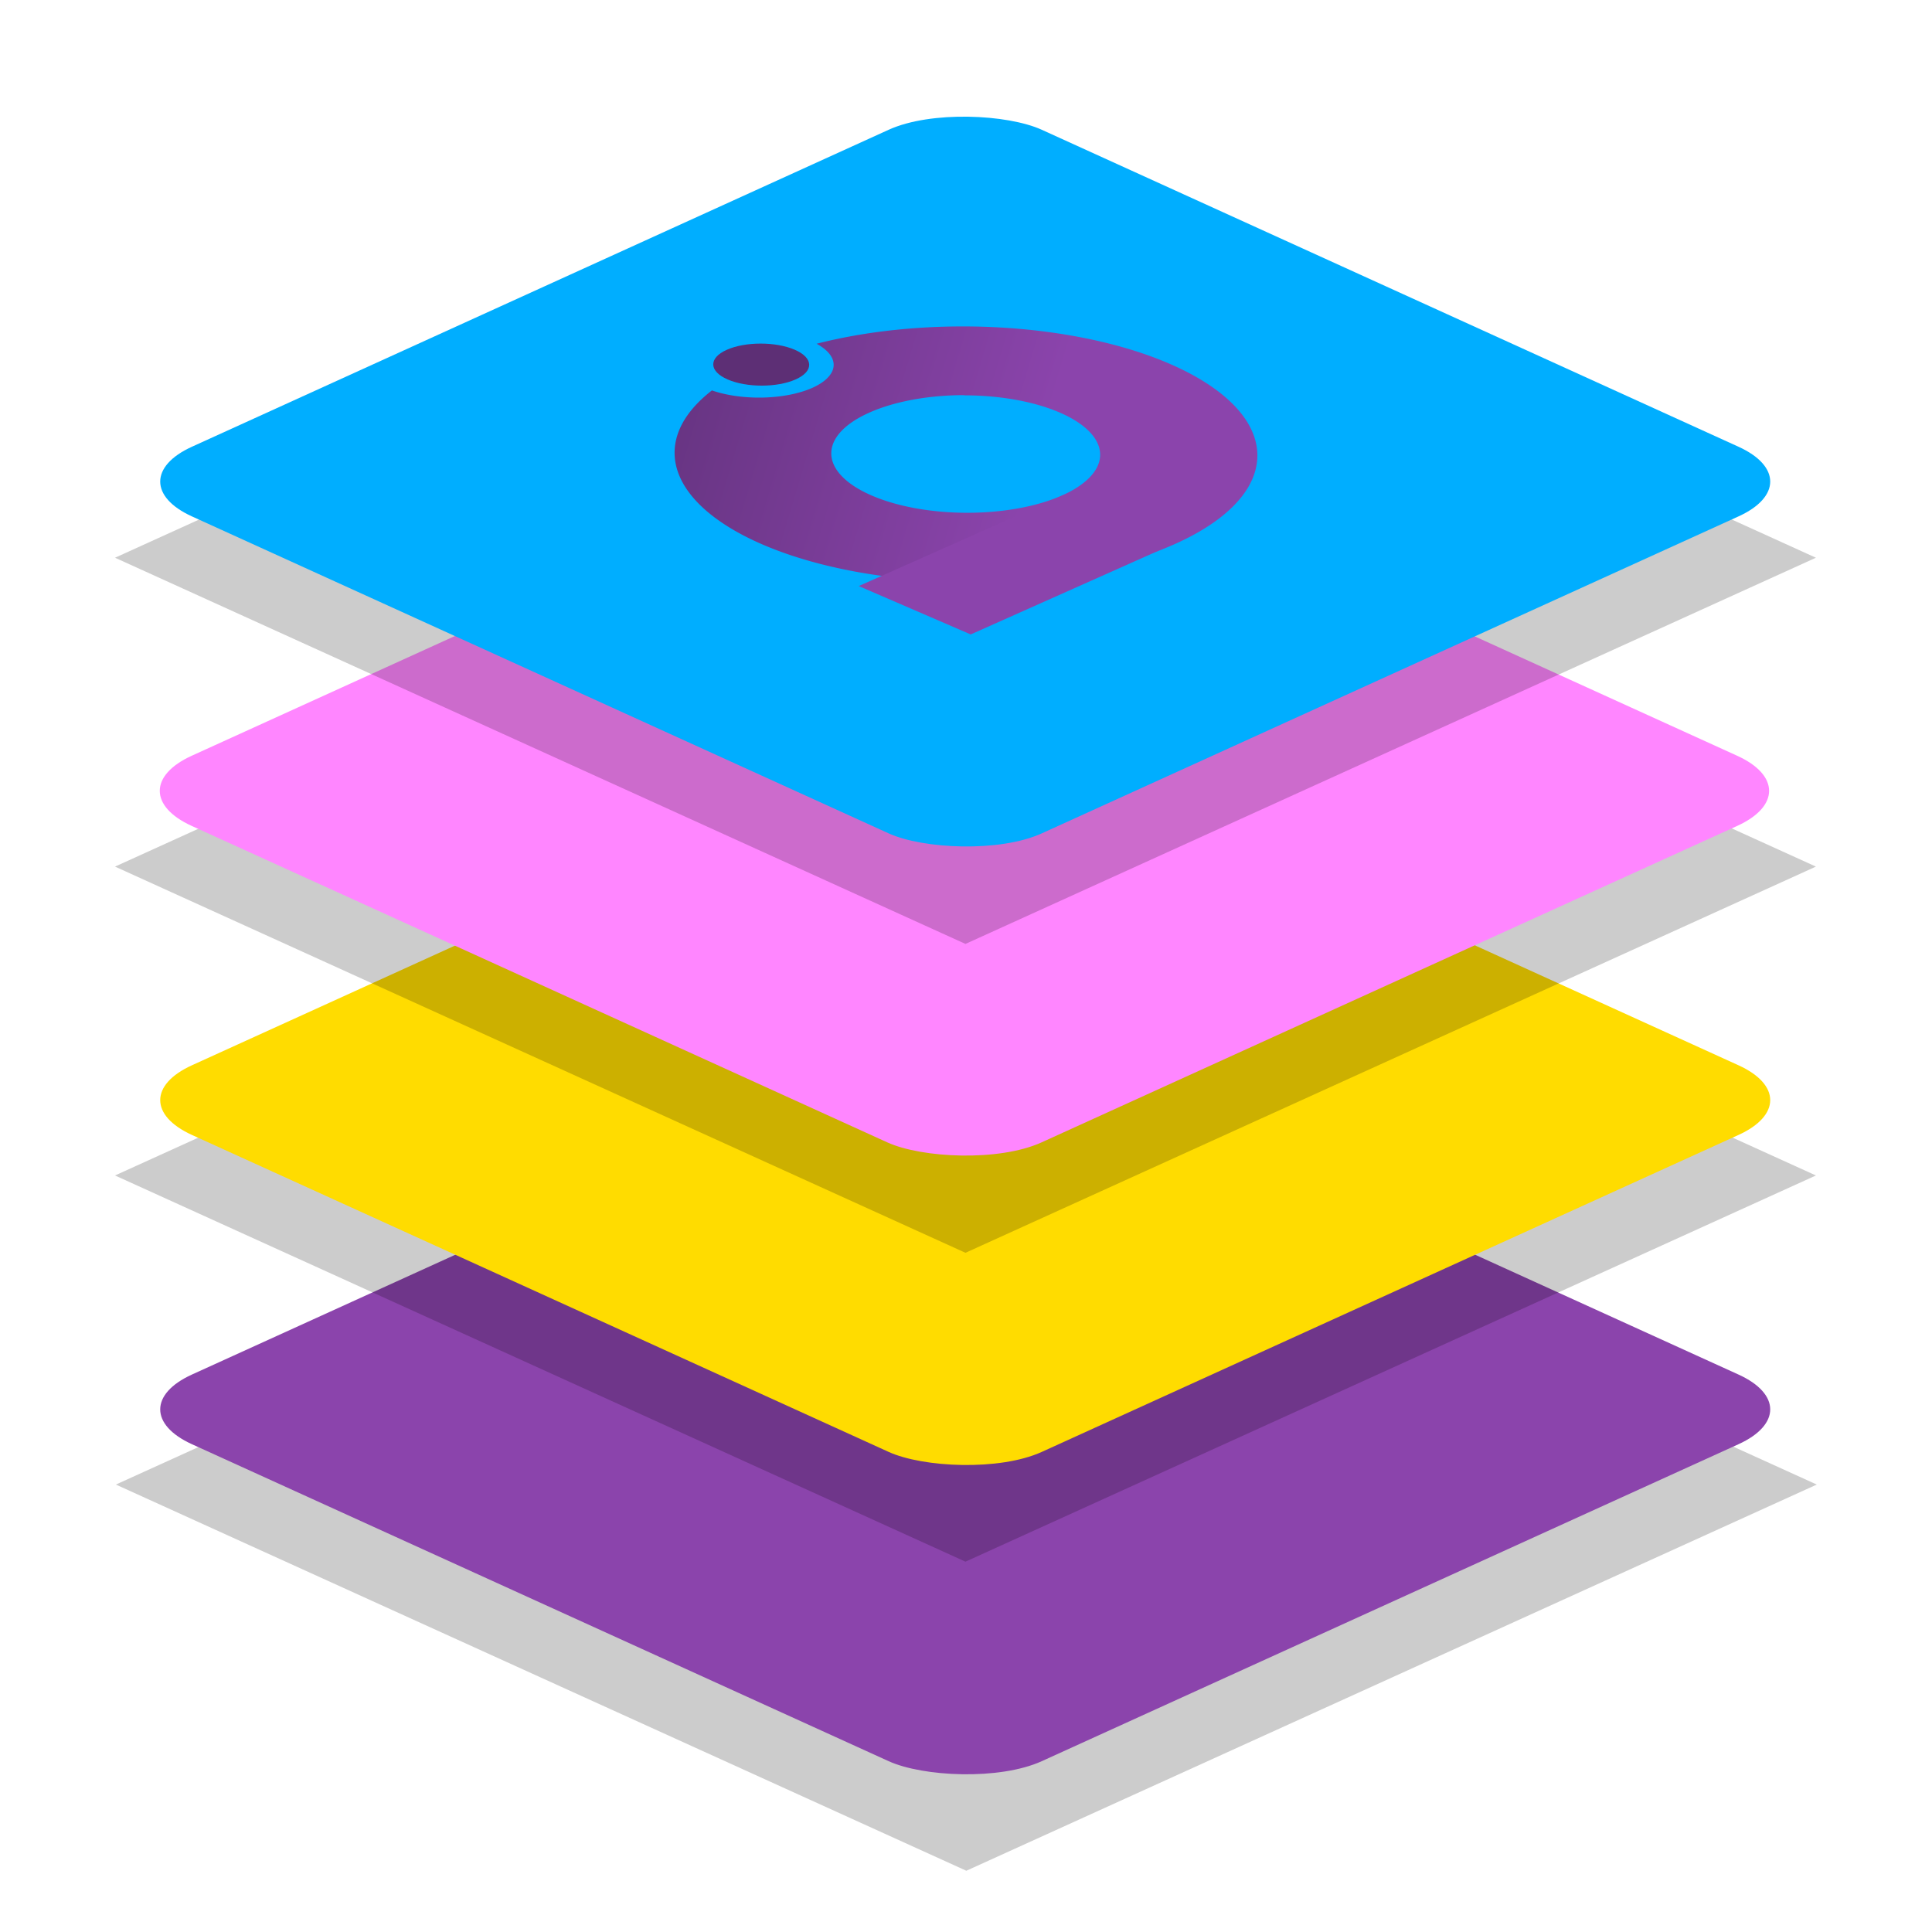 <?xml version="1.0" encoding="UTF-8" standalone="no"?>
<svg
   width="34.113"
   height="34.113"
   viewBox="0 0 9.026 9.026"
   version="1.1"
   id="svg8"
   inkscape:version="1.2.2 (b0a8486, 2022-12-01)"
   sodipodi:docname="FavIcon.svg"
   inkscape:export-filename="../Material.Demo/Assets/FavIcon_200x.png"
   inkscape:export-xdpi="562.83533"
   inkscape:export-ydpi="562.83533"
   xmlns:inkscape="http://www.inkscape.org/namespaces/inkscape"
   xmlns:sodipodi="http://sodipodi.sourceforge.net/DTD/sodipodi-0.dtd"
   xmlns:xlink="http://www.w3.org/1999/xlink"
   xmlns="http://www.w3.org/2000/svg"
   xmlns:svg="http://www.w3.org/2000/svg"
   xmlns:rdf="http://www.w3.org/1999/02/22-rdf-syntax-ns#"
   xmlns:cc="http://creativecommons.org/ns#">
  <defs
     id="defs2">
    <inkscape:perspective
       sodipodi:type="inkscape:persp3d"
       inkscape:vp_x="0 : 2.3231418 : 1"
       inkscape:vp_y="0 : 1000 : 0"
       inkscape:vp_z="16.792565 : 2.573707 : 1"
       inkscape:persp3d-origin="6.35 : 0.20647507 : 1"
       id="perspective42" />
    <filter
       inkscape:collect="always"
       style="color-interpolation-filters:sRGB"
       id="filter1529-8-0-9"
       x="-0.112"
       width="1.224"
       y="-0.112"
       height="1.224">
      <feGaussianBlur
         inkscape:collect="always"
         stdDeviation="0.15"
         id="feGaussianBlur1531-7-2-8" />
    </filter>
    <filter
       inkscape:collect="always"
       style="color-interpolation-filters:sRGB"
       id="filter1529-8-0"
       x="-0.112"
       width="1.224"
       y="-0.112"
       height="1.224">
      <feGaussianBlur
         inkscape:collect="always"
         stdDeviation="0.15"
         id="feGaussianBlur1531-7-2" />
    </filter>
    <filter
       inkscape:collect="always"
       style="color-interpolation-filters:sRGB"
       id="filter1529-8"
       x="-0.112"
       width="1.224"
       y="-0.112"
       height="1.224">
      <feGaussianBlur
         inkscape:collect="always"
         stdDeviation="0.15"
         id="feGaussianBlur1531-7" />
    </filter>
    <filter
       inkscape:collect="always"
       style="color-interpolation-filters:sRGB"
       id="filter1529"
       x="-0.112"
       width="1.224"
       y="-0.112"
       height="1.224">
      <feGaussianBlur
         inkscape:collect="always"
         stdDeviation="0.15"
         id="feGaussianBlur1531" />
    </filter>
    <linearGradient
       inkscape:collect="always"
       xlink:href="#linearGradient896"
       id="linearGradient1043"
       gradientUnits="userSpaceOnUse"
       gradientTransform="matrix(0.003,0.001,-0.003,0.001,6.256,3.566)"
       x1="112.099"
       y1="556.446"
       x2="442.895"
       y2="285.795" />
    <linearGradient
       inkscape:collect="always"
       id="linearGradient896">
      <stop
         style="stop-color:#663481;stop-opacity:1"
         offset="0"
         id="stop892" />
      <stop
         style="stop-color:#8b44ac;stop-opacity:1"
         offset="1"
         id="stop894" />
    </linearGradient>
  </defs>
  <sodipodi:namedview
     id="base"
     pagecolor="#ffffff"
     bordercolor="#666666"
     borderopacity="1.0"
     inkscape:pageopacity="0.0"
     inkscape:pageshadow="2"
     inkscape:zoom="11.313709"
     inkscape:cx="3.9774756"
     inkscape:cy="25.146485"
     inkscape:document-units="mm"
     inkscape:current-layer="layer1"
     inkscape:document-rotation="0"
     showgrid="true"
     units="px"
     inkscape:window-width="1920"
     inkscape:window-height="990"
     inkscape:window-x="0"
     inkscape:window-y="0"
     inkscape:window-maximized="1"
     inkscape:pagecheckerboard="0"
     fit-margin-top="0"
     fit-margin-left="0"
     fit-margin-right="0"
     fit-margin-bottom="0"
     inkscape:showpageshadow="2"
     inkscape:deskcolor="#d1d1d1">
    <inkscape:grid
       type="xygrid"
       id="grid60"
       originx="-1.837"
       originy="-2.293" />
  </sodipodi:namedview>
  <g
     inkscape:label="Слой 1"
     inkscape:groupmode="layer"
     id="layer1"
     transform="translate(-1.837,-2.293)">
    <rect
       style="fill:#000000;fill-opacity:0.201;fill-rule:evenodd;stroke-width:0.275;filter:url(#filter1529-8-0-9)"
       id="rect58-1-1-2-1-2"
       width="3.199"
       height="3.199"
       x="-4.132"
       y="6.745"
       ry="0"
       transform="matrix(1.242,-0.564,1.242,0.564,-0.867,3.094)" />
    <rect
       style="fill:#8b44ac;fill-opacity:1;fill-rule:evenodd;stroke-width:0.375"
       id="rect58-0-0-9-7"
       width="4.363"
       height="4.363"
       x="-9.416"
       y="12.027"
       ry="0.393"
       transform="matrix(0.91,-0.414,0.91,0.414,0,0)" />
    <rect
       style="fill:#000000;fill-opacity:0.201;fill-rule:evenodd;stroke-width:0.275;filter:url(#filter1529-8-0)"
       id="rect58-1-1-2-1"
       width="3.199"
       height="3.199"
       x="-4.132"
       y="6.745"
       ry="0"
       transform="matrix(1.242,-0.564,1.242,0.564,-0.871,1.65)" />
    <rect
       style="fill:#ffdc00;fill-opacity:1;fill-rule:evenodd;stroke-width:0.375"
       id="rect58-0-0-4"
       width="4.363"
       height="4.363"
       x="-7.671"
       y="10.282"
       ry="0.393"
       transform="matrix(0.91,-0.414,0.91,0.414,0,0)" />
    <rect
       style="fill:#000000;fill-opacity:0.201;fill-rule:evenodd;stroke-width:0.275;filter:url(#filter1529-8)"
       id="rect58-1-1-2"
       width="3.199"
       height="3.199"
       x="-4.132"
       y="6.745"
       ry="0"
       transform="matrix(1.242,-0.564,1.242,0.564,-0.871,0.207)" />
    <rect
       style="fill:#ff86ff;fill-opacity:1;fill-rule:evenodd;stroke-width:0.375"
       id="rect58-0-9"
       width="4.363"
       height="4.363"
       x="-5.928"
       y="8.535"
       ry="0.396"
       transform="matrix(0.91,-0.414,0.91,0.414,0,0)" />
    <rect
       style="fill:#000000;fill-opacity:0.201;fill-rule:evenodd;stroke-width:0.275;filter:url(#filter1529)"
       id="rect58-1-1"
       width="3.199"
       height="3.199"
       x="-4.132"
       y="6.745"
       ry="0"
       transform="matrix(1.242,-0.564,1.242,0.564,-0.871,-1.236)" />
    <rect
       style="fill:#00aeff;fill-opacity:1;fill-rule:evenodd;stroke-width:0.375"
       id="rect58-1"
       width="4.363"
       height="4.363"
       x="-4.181"
       y="6.792"
       ry="0.393"
       transform="matrix(0.91,-0.414,0.91,0.414,0,0)" />
    <path
       id="circle4-6-4"
       style="fill:url(#linearGradient1043);fill-opacity:1;stroke-width:0.005"
       d="M 6.332,3.818 A 1.361,0.596 0.333 0 0 5.652,3.899 0.353,0.155 0.333 0 1 5.632,4.105 0.353,0.155 0.333 0 1 5.163,4.117 1.361,0.596 0.333 0 0 5.4,4.837 1.361,0.596 0.333 0 0 7.325,4.835 1.361,0.596 0.333 0 0 7.3,3.992 1.361,0.596 0.333 0 0 6.332,3.818 Z m 0.01,0.322 a 0.627,0.274 0.333 0 1 0.445,0.08 0.627,0.274 0.333 0 1 0.011,0.388 0.627,0.274 0.333 0 1 -0.886,0.001 0.627,0.274 0.333 0 1 -0.012,-0.389 0.627,0.274 0.333 0 1 0.441,-0.081 z" />
    <ellipse
       style="fill:#5d2f75;stroke:none;stroke-width:0.066;stroke-miterlimit:10"
       id="circle21-6"
       cy="2.084"
       cx="7.95"
       class="st3"
       transform="matrix(0.918,0.396,-0.914,0.407,0,0)"
       rx="0.175"
       ry="0.171" />
    <path
       id="rect19-7"
       style="fill:#8b44ac;stroke-width:0.008"
       d="M 6.811,4.603 5.849,5.031 6.372,5.257 7.334,4.828 Z" />
  </g>
  <style
     type="text/css"
     id="style2">
	.st0{fill:#FFFFFF;}
	.st1{fill:none;stroke:url(#SVGID_1_);stroke-width:60;stroke-miterlimit:10;}
	.st2{fill:#8B44AC;}
	.st3{fill:#5D2F75;stroke:#FFFFFF;stroke-width:10;stroke-miterlimit:10;}
</style>
</svg>
